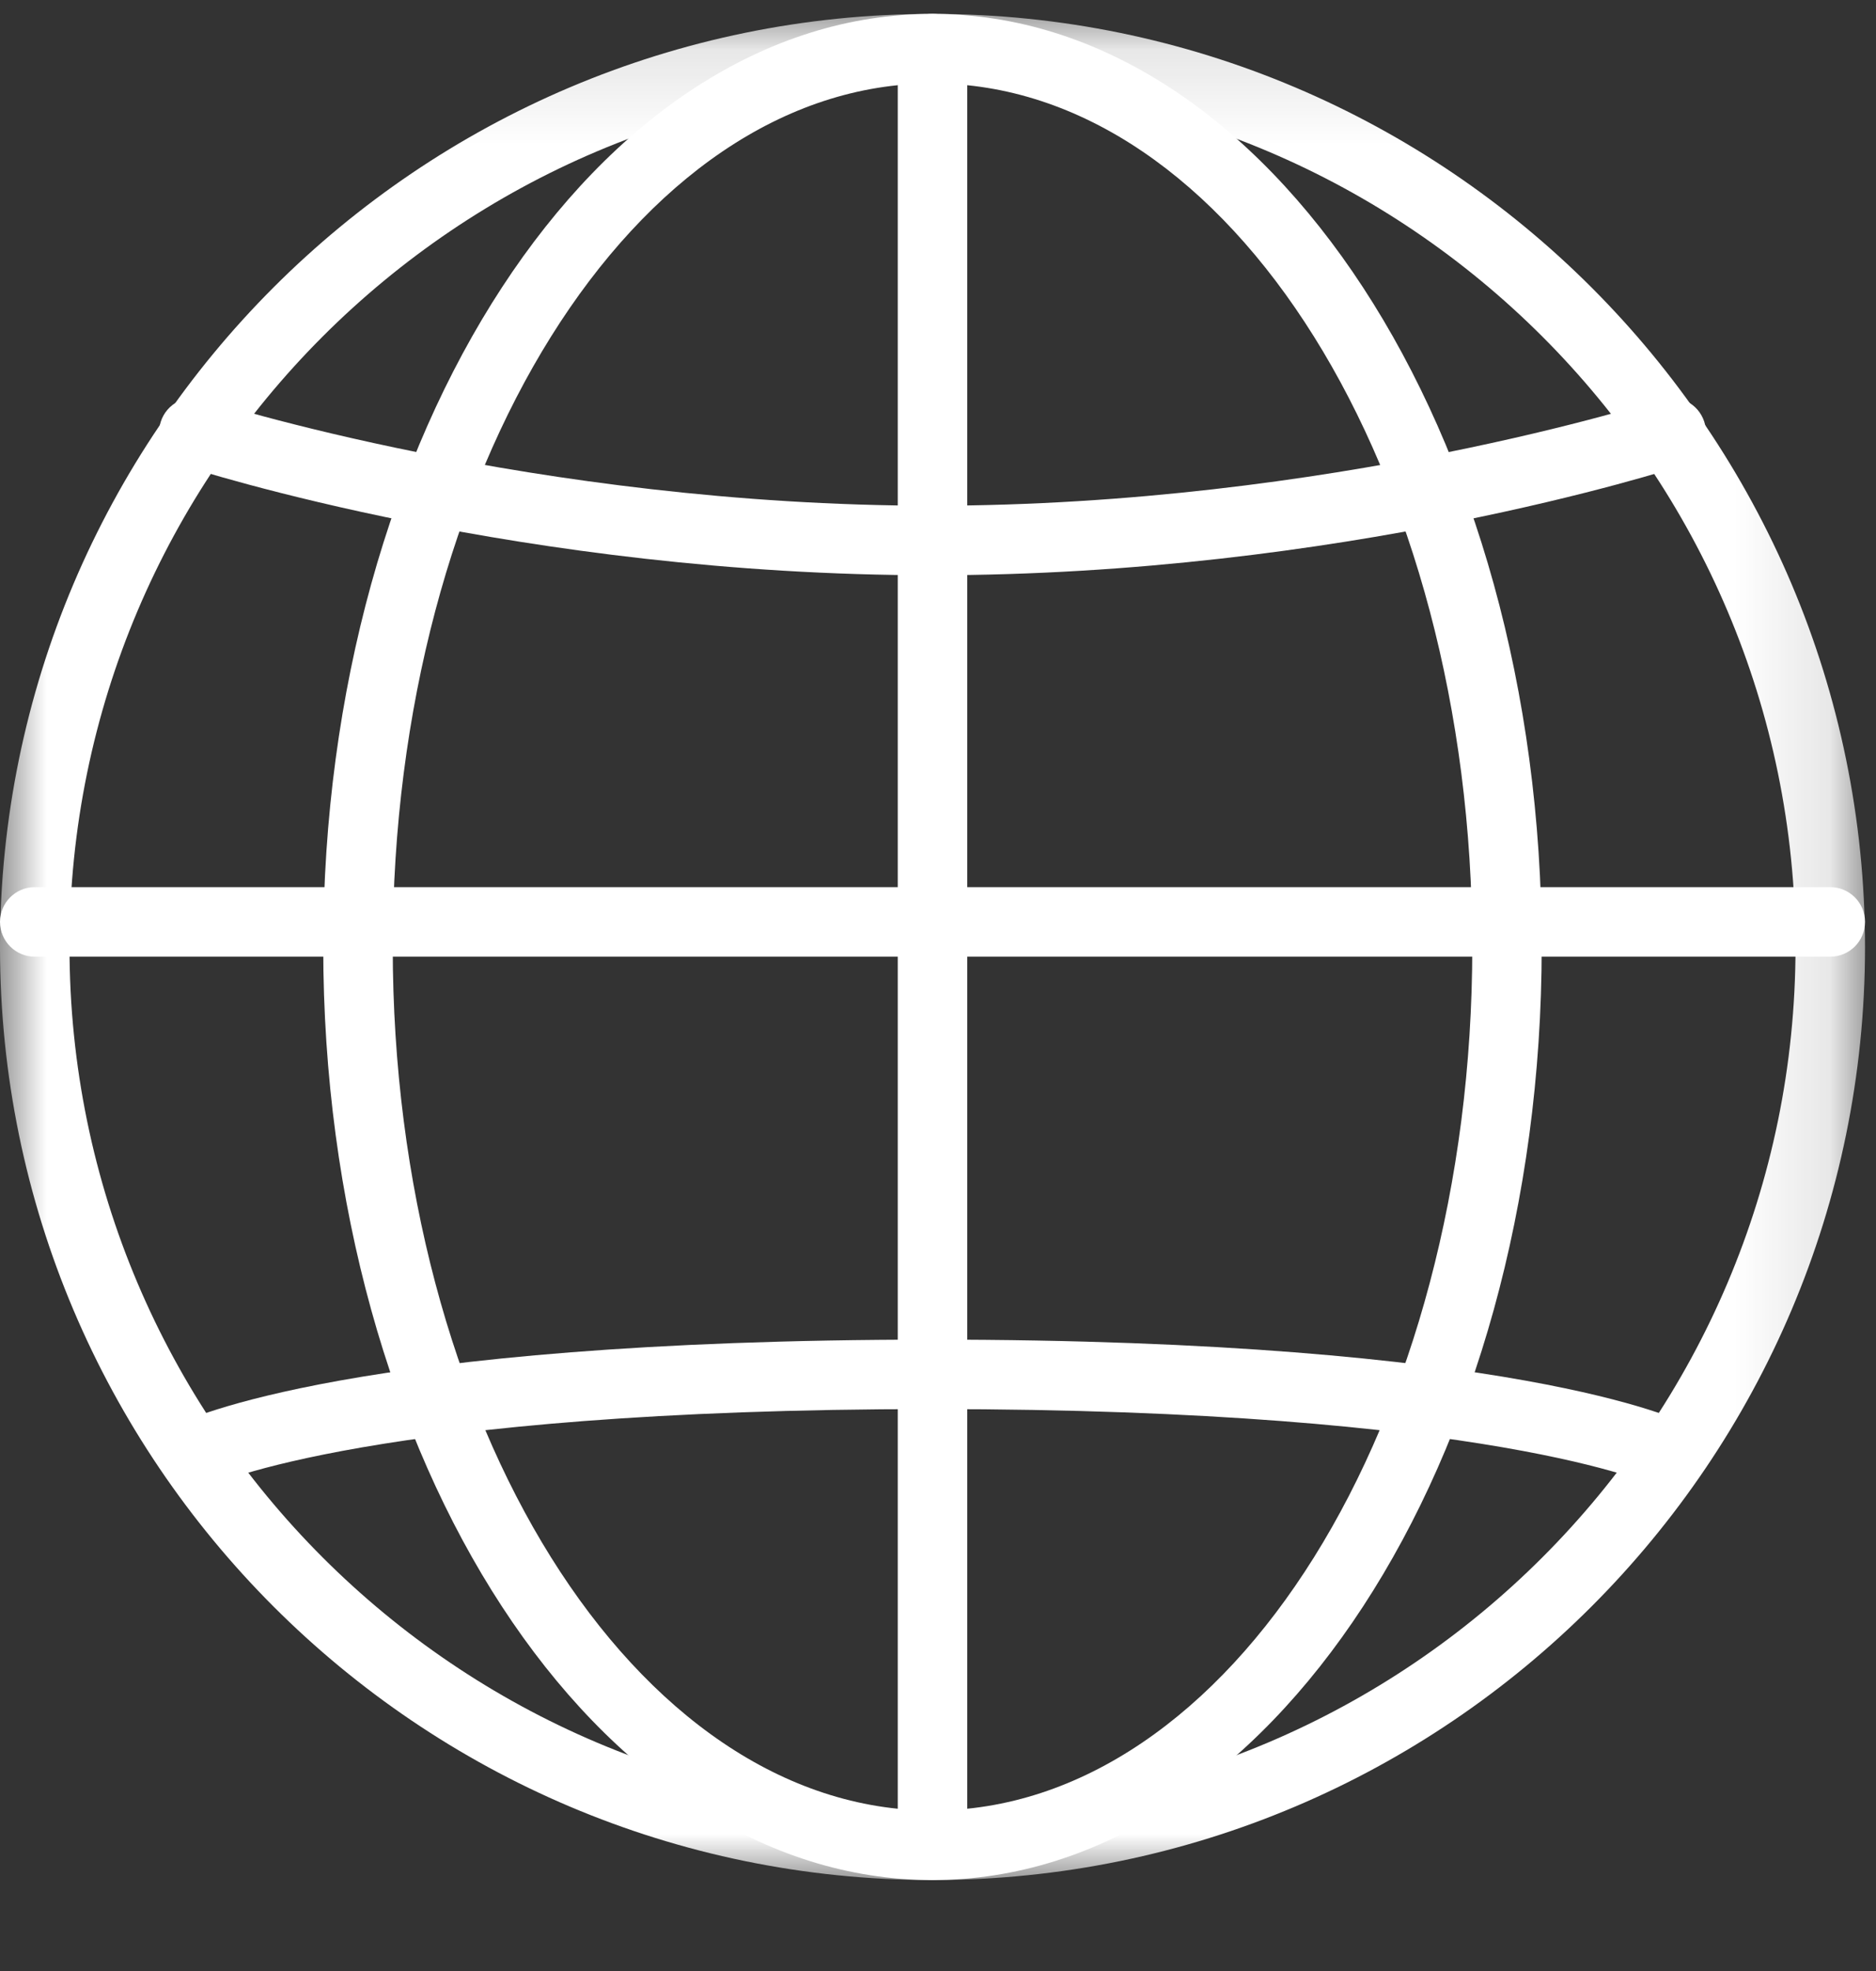 <?xml version="1.0" encoding="UTF-8"?>
<svg width="20px" height="21px" viewBox="0 0 20 21" version="1.1" xmlns="http://www.w3.org/2000/svg" xmlns:xlink="http://www.w3.org/1999/xlink">
    <rect x="0" y="0" width="20" height="21" fill="#333333" stroke="none"/>
    <!-- Generator: Sketch 49.2 (51160) - http://www.bohemiancoding.com/sketch -->
    <title>Page 1 Copy 10</title>
    <desc>Created with Sketch.</desc>
    <defs>
        <polygon id="path-1" points="9.941 0.117 0 0.117 0 20 9.941 20 19.883 20 19.883 0.117 9.941 0.117"></polygon>
    </defs>
    <g id="UiKit" stroke="none" stroke-width="1" fill="none" fill-rule="evenodd">
        <g id="EDU-BTN_02" transform="translate(-294, -217)">
            <g id="Page-1-Copy-10" transform="translate(294, 217)">
                <g id="Group-3" transform="translate(0, 0.031)">
                    <mask id="mask-2" fill="white">
                        <use xlink:href="#path-1"></use>
                    </mask>
                    <g id="Clip-2"></g>
                    <path d="M9.941,0.858 C4.868,0.858 0.741,4.985 0.741,10.059 C0.741,15.132 4.868,19.259 9.941,19.259 C15.014,19.259 19.142,15.132 19.142,10.059 C19.142,4.985 15.014,0.858 9.941,0.858 M9.941,20 C4.46,20 -5.92592593e-05,15.54 -5.92592593e-05,10.059 C-5.92592593e-05,4.577 4.46,0.117 9.941,0.117 C15.423,0.117 19.883,4.577 19.883,10.059 C19.883,15.54 15.423,20 9.941,20" id="Fill-1" fill="#FFFFFF" mask="url(#mask-2)"></path>
                </g>
                <path d="M9.941,0.889 C6.768,0.889 4.187,5.016 4.187,10.089 C4.187,15.163 6.768,19.29 9.941,19.29 C13.114,19.29 15.696,15.163 15.696,10.089 C15.696,5.016 13.114,0.889 9.941,0.889 M9.941,20.031 C6.36,20.031 3.446,15.571 3.446,10.089 C3.446,4.608 6.36,0.148 9.941,0.148 C13.523,0.148 16.436,4.608 16.436,10.089 C16.436,15.571 13.523,20.031 9.941,20.031" id="Fill-4" fill="#FFFFFF"></path>
                <path d="M9.941,20.031 C9.737,20.031 9.571,19.865 9.571,19.661 L9.571,0.519 C9.571,0.314 9.737,0.148 9.941,0.148 C10.146,0.148 10.312,0.314 10.312,0.519 L10.312,19.661 C10.312,19.865 10.146,20.031 9.941,20.031" id="Fill-6" fill="#FFFFFF"></path>
                <path d="M9.941,6.129 C5.587,6.129 2.098,5.007 1.951,4.96 C1.757,4.896 1.651,4.687 1.714,4.493 C1.777,4.298 1.987,4.192 2.181,4.255 C2.216,4.267 5.71,5.388 9.941,5.388 C14.179,5.388 17.667,4.267 17.702,4.255 C17.897,4.192 18.105,4.298 18.169,4.493 C18.232,4.687 18.126,4.896 17.932,4.96 C17.785,5.007 14.296,6.129 9.941,6.129" id="Fill-8" fill="#FFFFFF"></path>
                <path d="M17.816,15.873 C17.76,15.873 17.703,15.86 17.65,15.833 C17.636,15.826 15.888,15.013 9.941,15.013 C3.994,15.013 2.247,15.826 2.23,15.835 C2.047,15.923 1.826,15.848 1.736,15.666 C1.645,15.484 1.718,15.264 1.899,15.172 C1.972,15.135 3.751,14.273 9.941,14.273 C16.132,14.273 17.911,15.135 17.984,15.172 C18.166,15.264 18.239,15.487 18.147,15.67 C18.082,15.799 17.952,15.873 17.816,15.873" id="Fill-10" fill="#FFFFFF"></path>
                <g id="Group-14" transform="translate(0, 0.031)">
                    <polygon id="Clip-13" points="19.883 10.162 19.883 20 0 20 0 0.117 19.883 0.117 19.883 10.162 19.883 9.421 1.48148148e-05 9.421 1.48148148e-05 10.162 19.883 10.162"></polygon>
                    <path d="M19.512,10.162 L0.37,10.162 C0.166,10.162 1.48148148e-05,9.996 1.48148148e-05,9.791 C1.48148148e-05,9.587 0.166,9.421 0.37,9.421 L19.512,9.421 C19.717,9.421 19.883,9.587 19.883,9.791 C19.883,9.996 19.717,10.162 19.512,10.162" id="Fill-12" fill="#FFFFFF"></path>
                </g>
            </g>
        </g>
    </g>
</svg>